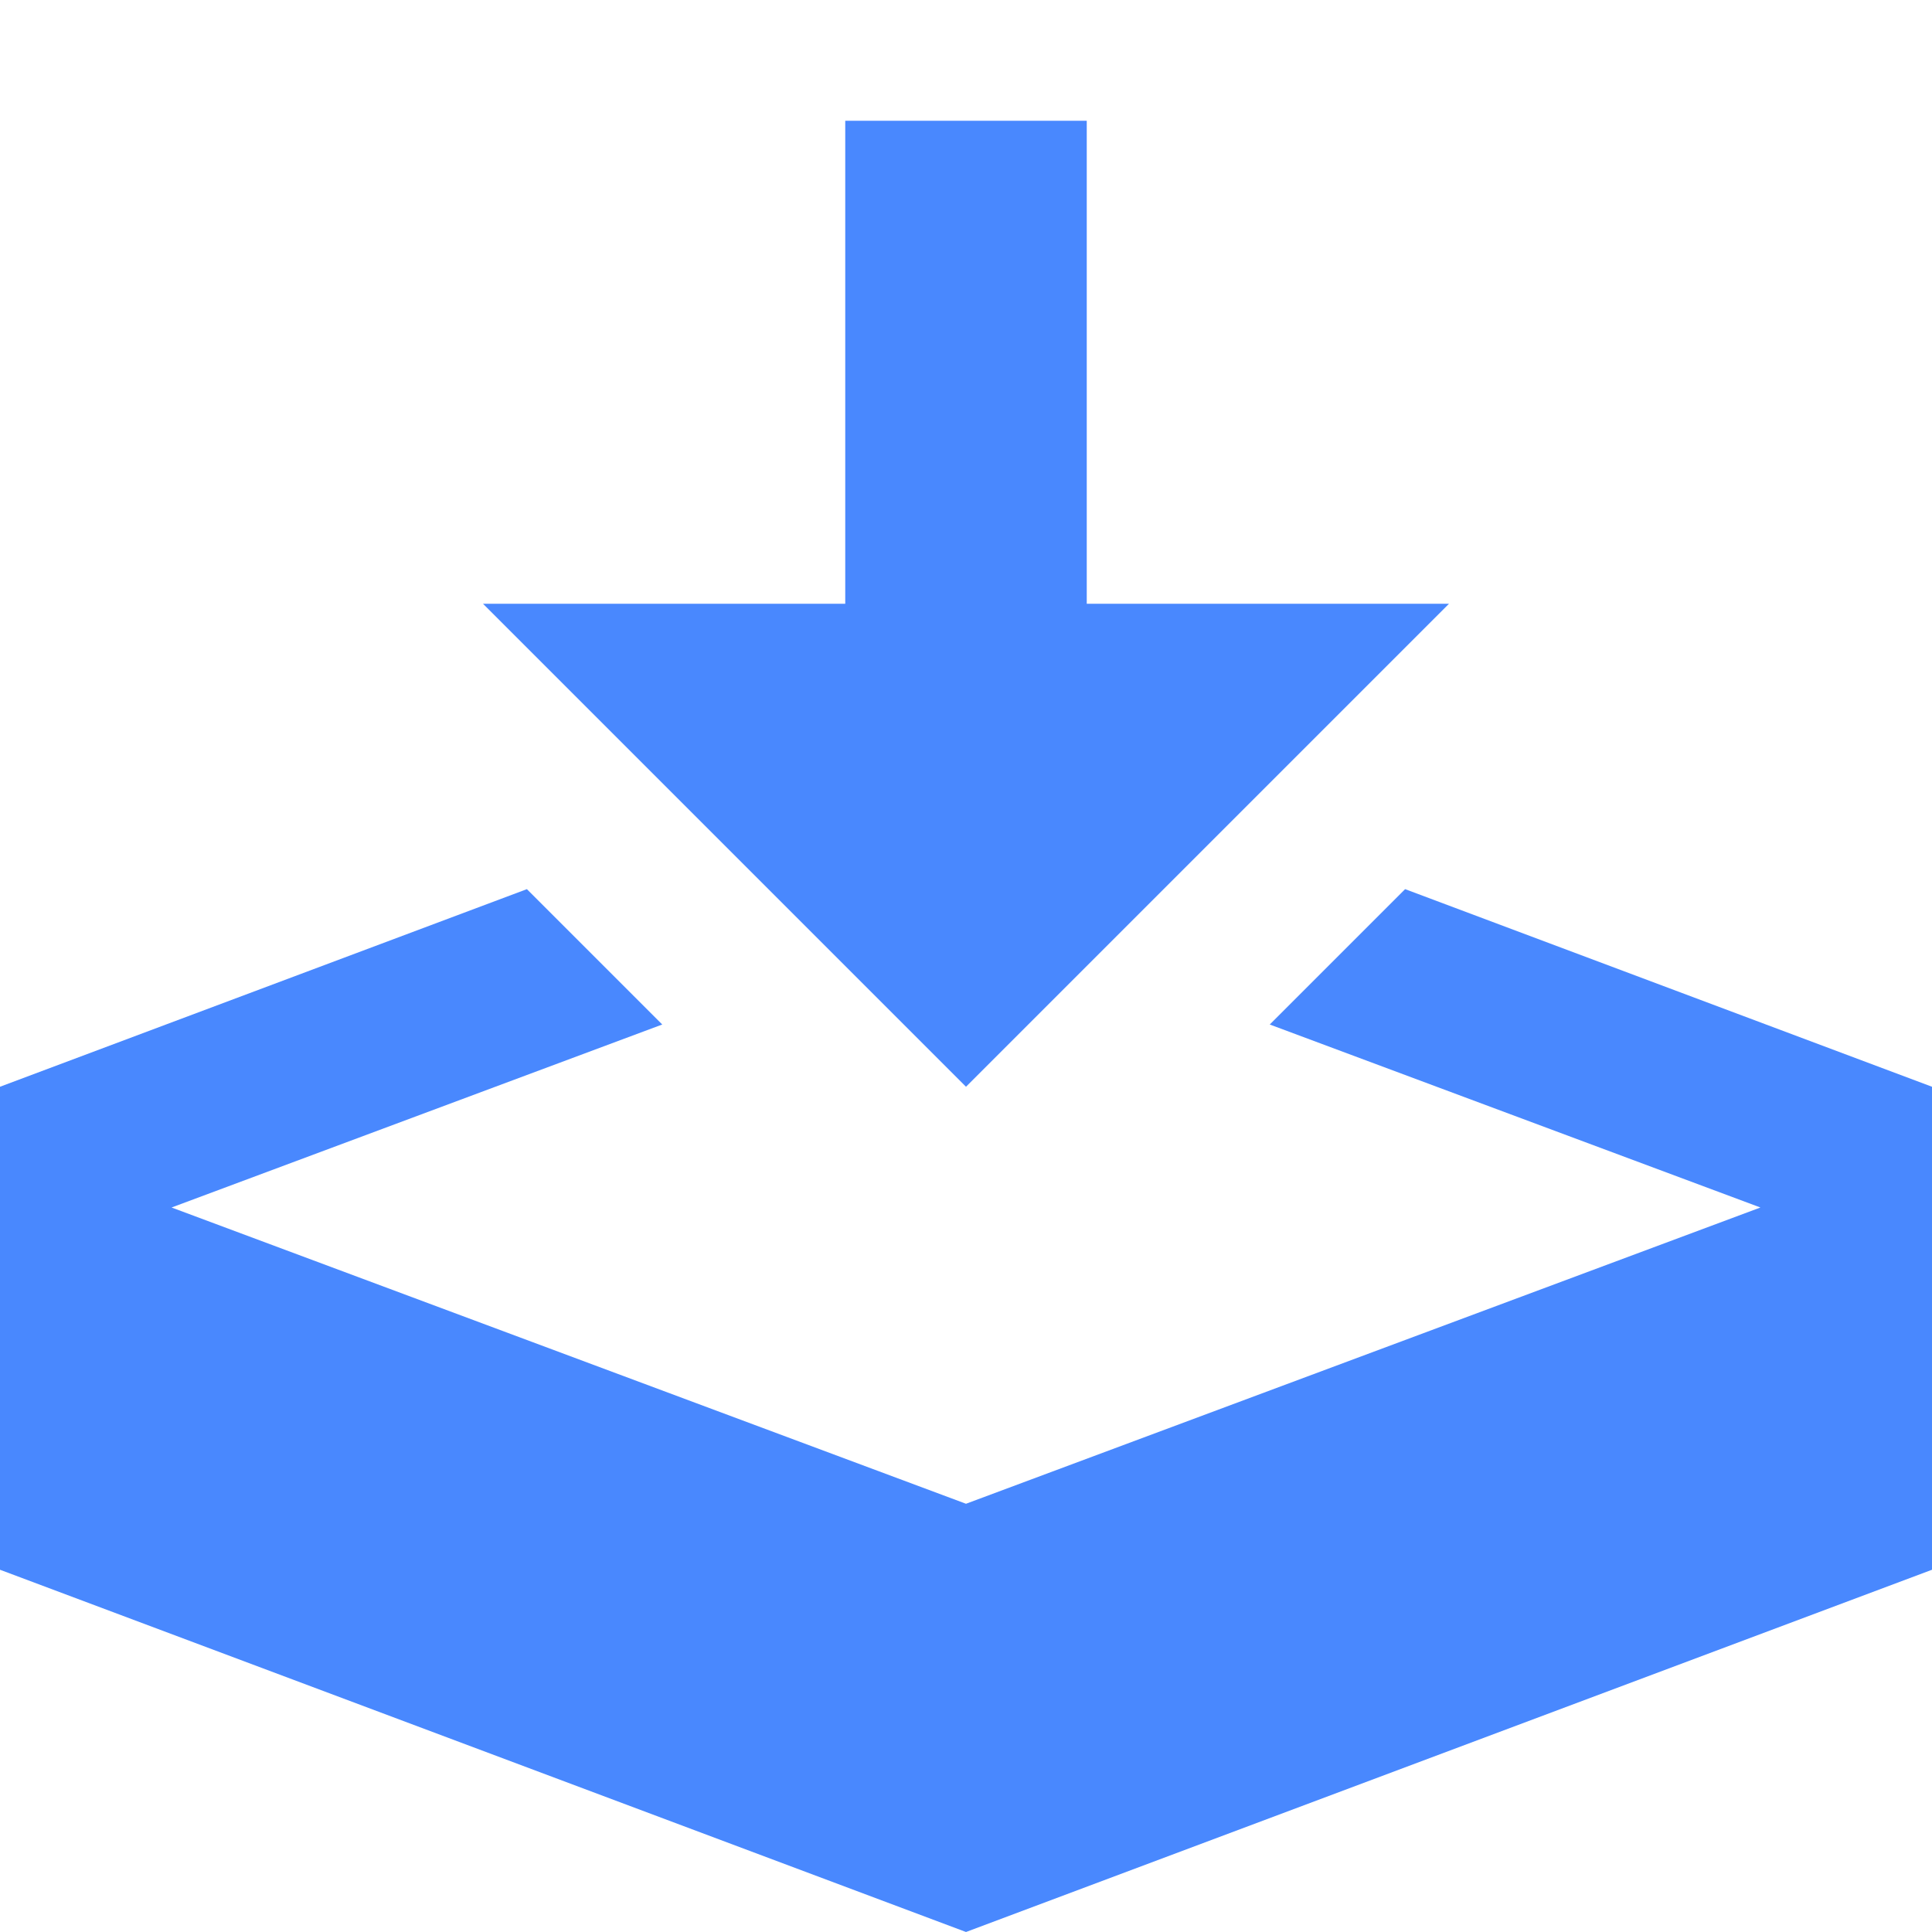 <?xml version="1.0" standalone="no"?><!DOCTYPE svg PUBLIC "-//W3C//DTD SVG 1.1//EN" "http://www.w3.org/Graphics/SVG/1.1/DTD/svg11.dtd"><svg t="1610451418534" class="icon" viewBox="0 0 1024 1024" version="1.1" xmlns="http://www.w3.org/2000/svg" p-id="8441" xmlns:xlink="http://www.w3.org/1999/xlink" width="200" height="200"><defs><style type="text/css"></style></defs><path d="M512 576 768 320 576 320 576 64 448 64 448 320 256 320zM744.736 471.264 672.992 543.008 933.056 640 512 797.024 90.944 640 351.008 543.008 279.264 471.264 0 576 0 832 512 1024 1024 832 1024 576z" p-id="8442" fill="#4988fe"></path></svg>